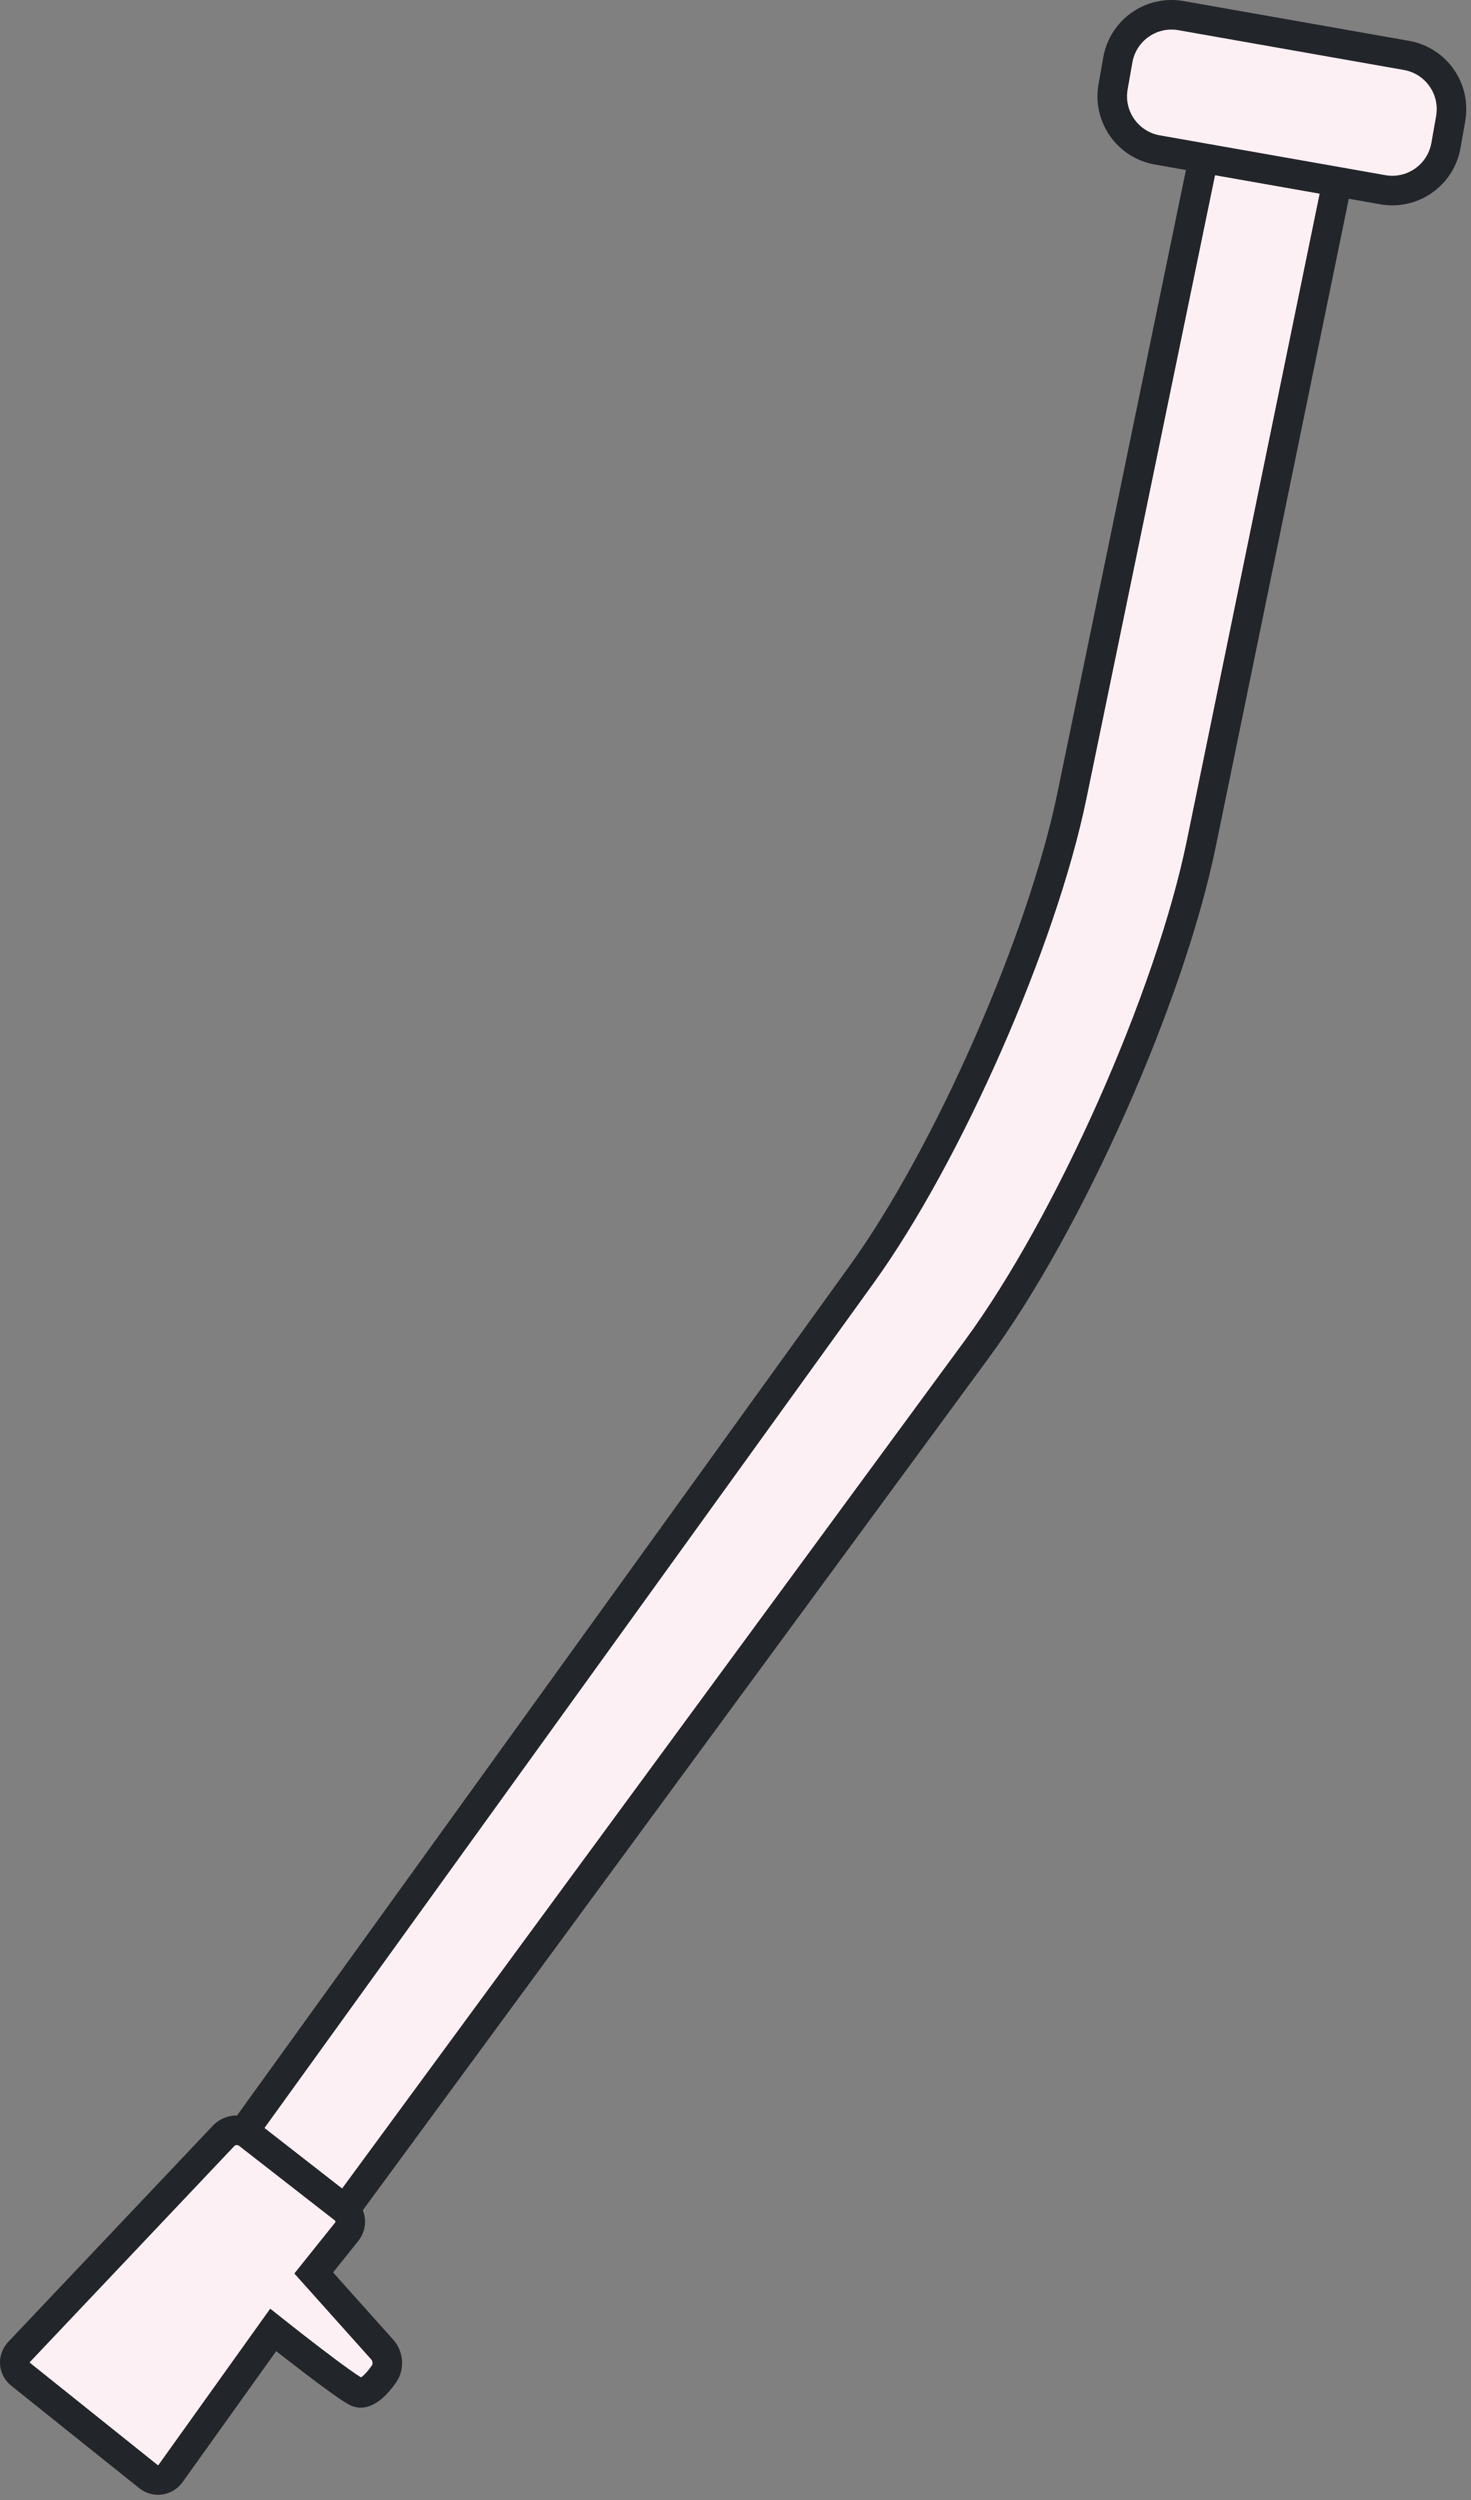 <svg width="199" height="338" viewBox="0 0 199 338" fill="none" xmlns="http://www.w3.org/2000/svg">
<rect x="0" y="0" width="199" height="338" fill="#808080" stroke="none"/>
<g clip-path="url(#clip0_200_206)">
<path fill-rule="evenodd" clip-rule="evenodd" d="M180.9 24.56L162.51 114.08C158.25 134.79 144.66 165.38 132.14 182.41L46.66 298.73C46.66 298.73 46.58 298.65 46.54 298.62L33.53 288.49C33.36 288.36 33.16 288.25 32.96 288.18L116.56 172.3C128.24 156.11 140.98 127.15 145.01 107.59L162.81 21.37L180.9 24.56V24.56Z" fill="#FCF0F4" stroke="#222529" stroke-width="4" stroke-miterlimit="2.95"/>
<path fill-rule="evenodd" clip-rule="evenodd" d="M51.85 321.07C51.85 321.07 49.91 323.98 48.4 323.43C46.89 322.88 36.96 314.99 36.96 314.99L23.08 334.39C22.37 335.39 21.02 335.57 20.07 334.81L2.77 320.97C1.82 320.21 1.74 318.86 2.57 317.98L30.26 288.74C30.95 288.01 32.06 287.81 32.96 288.18C33.16 288.25 33.36 288.36 33.53 288.49L46.54 298.62C46.54 298.62 46.62 298.69 46.66 298.73C47.51 299.5 47.64 300.8 46.9 301.72L42.44 307.29L51.75 317.69C52.56 318.61 52.62 320.13 51.85 321.07Z" fill="#FCF0F4" stroke="#222529" stroke-width="4" stroke-miterlimit="2.95"/>
<path fill-rule="evenodd" clip-rule="evenodd" d="M196.25 16.04L195.61 19.67C194.9 23.68 191.08 26.36 187.06 25.65L180.9 24.56L162.81 21.37L156.56 20.27C152.55 19.56 149.87 15.74 150.58 11.73L151.22 8.1C151.93 4.08 155.75 1.41 159.76 2.11L190.27 7.49C194.28 8.2 196.96 12.02 196.25 16.04V16.04Z" fill="#FCF0F4" stroke="#222529" stroke-width="4" stroke-miterlimit="2.95"/>
</g>
<defs>
<clipPath id="clip0_200_206">
<rect width="198.37" height="337.28" fill="white"/>
</clipPath>
</defs>
</svg>
